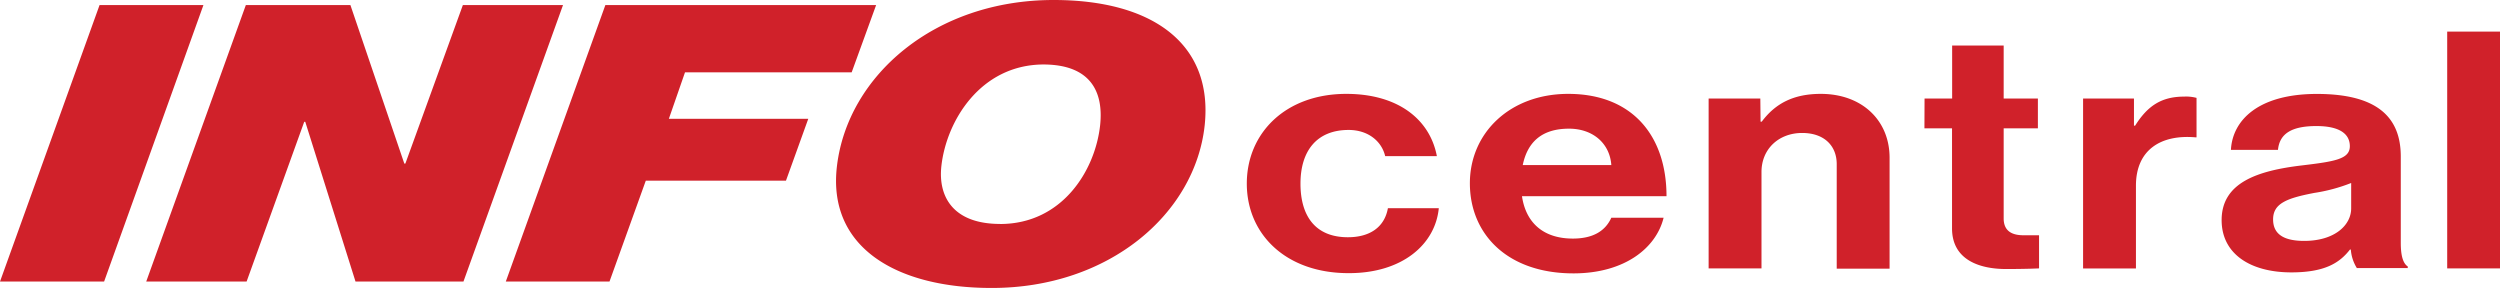 <svg xmlns="http://www.w3.org/2000/svg" viewBox="0 0 430.36 49.6"><defs><style>.a{fill:#d0212a}</style></defs><path class="a" d="M17.14.87h17.88l-17.1 47.6H0zM42.32.87h18l9.28 27.29h.18L79.68.87h17.24l-17.14 47.6H61.2l-8.65-27.5h-.18l-9.92 27.5H25.17zM104.21.87h46.61l-4.21 11.58h-28.69l-2.78 8h24L135.3 31.1h-24.13l-6.25 17.37H87.07zM144.08 28.56C145.94 13.05 160.9 0 181.38 0c17.1 0 27.48 7.59 26 21.57-1.65 15.25-16.49 28-36.63 28-16.19.03-28.38-6.83-26.67-21.01zm28.08 10c10.68 0 16.37-9.19 17.22-17 .63-5.86-1.73-10.46-9.8-10.46-10.86.07-16.69 9.79-17.53 17.51-.58 5.35 2.13 9.94 10.11 9.94zM214.63 31.61c0-8.72 6.69-15.45 17.13-15.45 8.9 0 14.39 4.39 15.59 10.72h-8.9c-.6-2.57-2.94-4.51-6.29-4.51-5.48 0-8.29 3.6-8.29 9.24s2.61 9.23 8.16 9.23c3.68 0 6.29-1.65 6.89-5h8.76c-.6 6.22-6.28 11.18-15.45 11.18-10.84.04-17.6-6.68-17.6-15.41zM253.03 31.55c0-8.66 6.89-15.39 16.93-15.39 11 0 16.92 7.18 16.92 17.62H262c.66 4.5 3.61 7.29 8.76 7.29 3.55 0 5.62-1.37 6.62-3.59h9c-1.27 5.19-6.69 9.58-15.52 9.58-11.41 0-17.83-6.79-17.83-15.51zm9.1-3.13h15.25c-.26-3.71-3.14-6.27-7.29-6.27-4.82 0-7.17 2.45-7.96 6.27zM303.07 20.95h.2c2.34-3.14 5.48-4.79 10.17-4.79 7.09 0 11.84 4.56 11.84 11v19.09h-9.1v-18c0-3.14-2.14-5.36-5.95-5.36-4 0-7 2.73-7 6.72V46.2h-9.1V16.96h8.9zM331.3 16.96h4.75V7.84h8.87v9.12h5.89v5.13h-5.89V37.6c0 2.16 1.41 2.9 3.42 2.9h2.67v5.7s-2.07.11-5.68.11c-4.42 0-9.3-1.48-9.3-7V22.09h-4.75zM367.35 21.63h.2c2.08-3.3 4.42-5 8.43-5a6.93 6.93 0 012.14.22v6.79h-.2c-5.95-.51-10.23 2.16-10.23 8.32v14.25h-9.1V16.96h8.76zM404.68 42.95h-.14c-1.74 2.23-4.21 3.94-10.1 3.94-7 0-12-3.14-12-9 0-6.44 6.15-8.5 13.78-9.41 5.68-.68 8.29-1.08 8.29-3.31s-1.94-3.47-5.75-3.47c-4.28 0-6.35 1.31-6.62 4.1h-8.1c.27-5.13 4.75-9.63 14.79-9.63 10.3 0 14.45 3.93 14.45 10.77v14.88c0 2.22.4 3.53 1.2 4.05v.28h-8.76a7 7 0 01-1.04-3.2zm.06-7.07V31.5a29.22 29.22 0 01-6.35 1.71c-4.75.91-7.09 1.82-7.09 4.56s2.14 3.7 5.35 3.7c5.27 0 8.09-2.73 8.09-5.59zM421.27 5.44h9.1V46.2h-9.1z"/></svg>